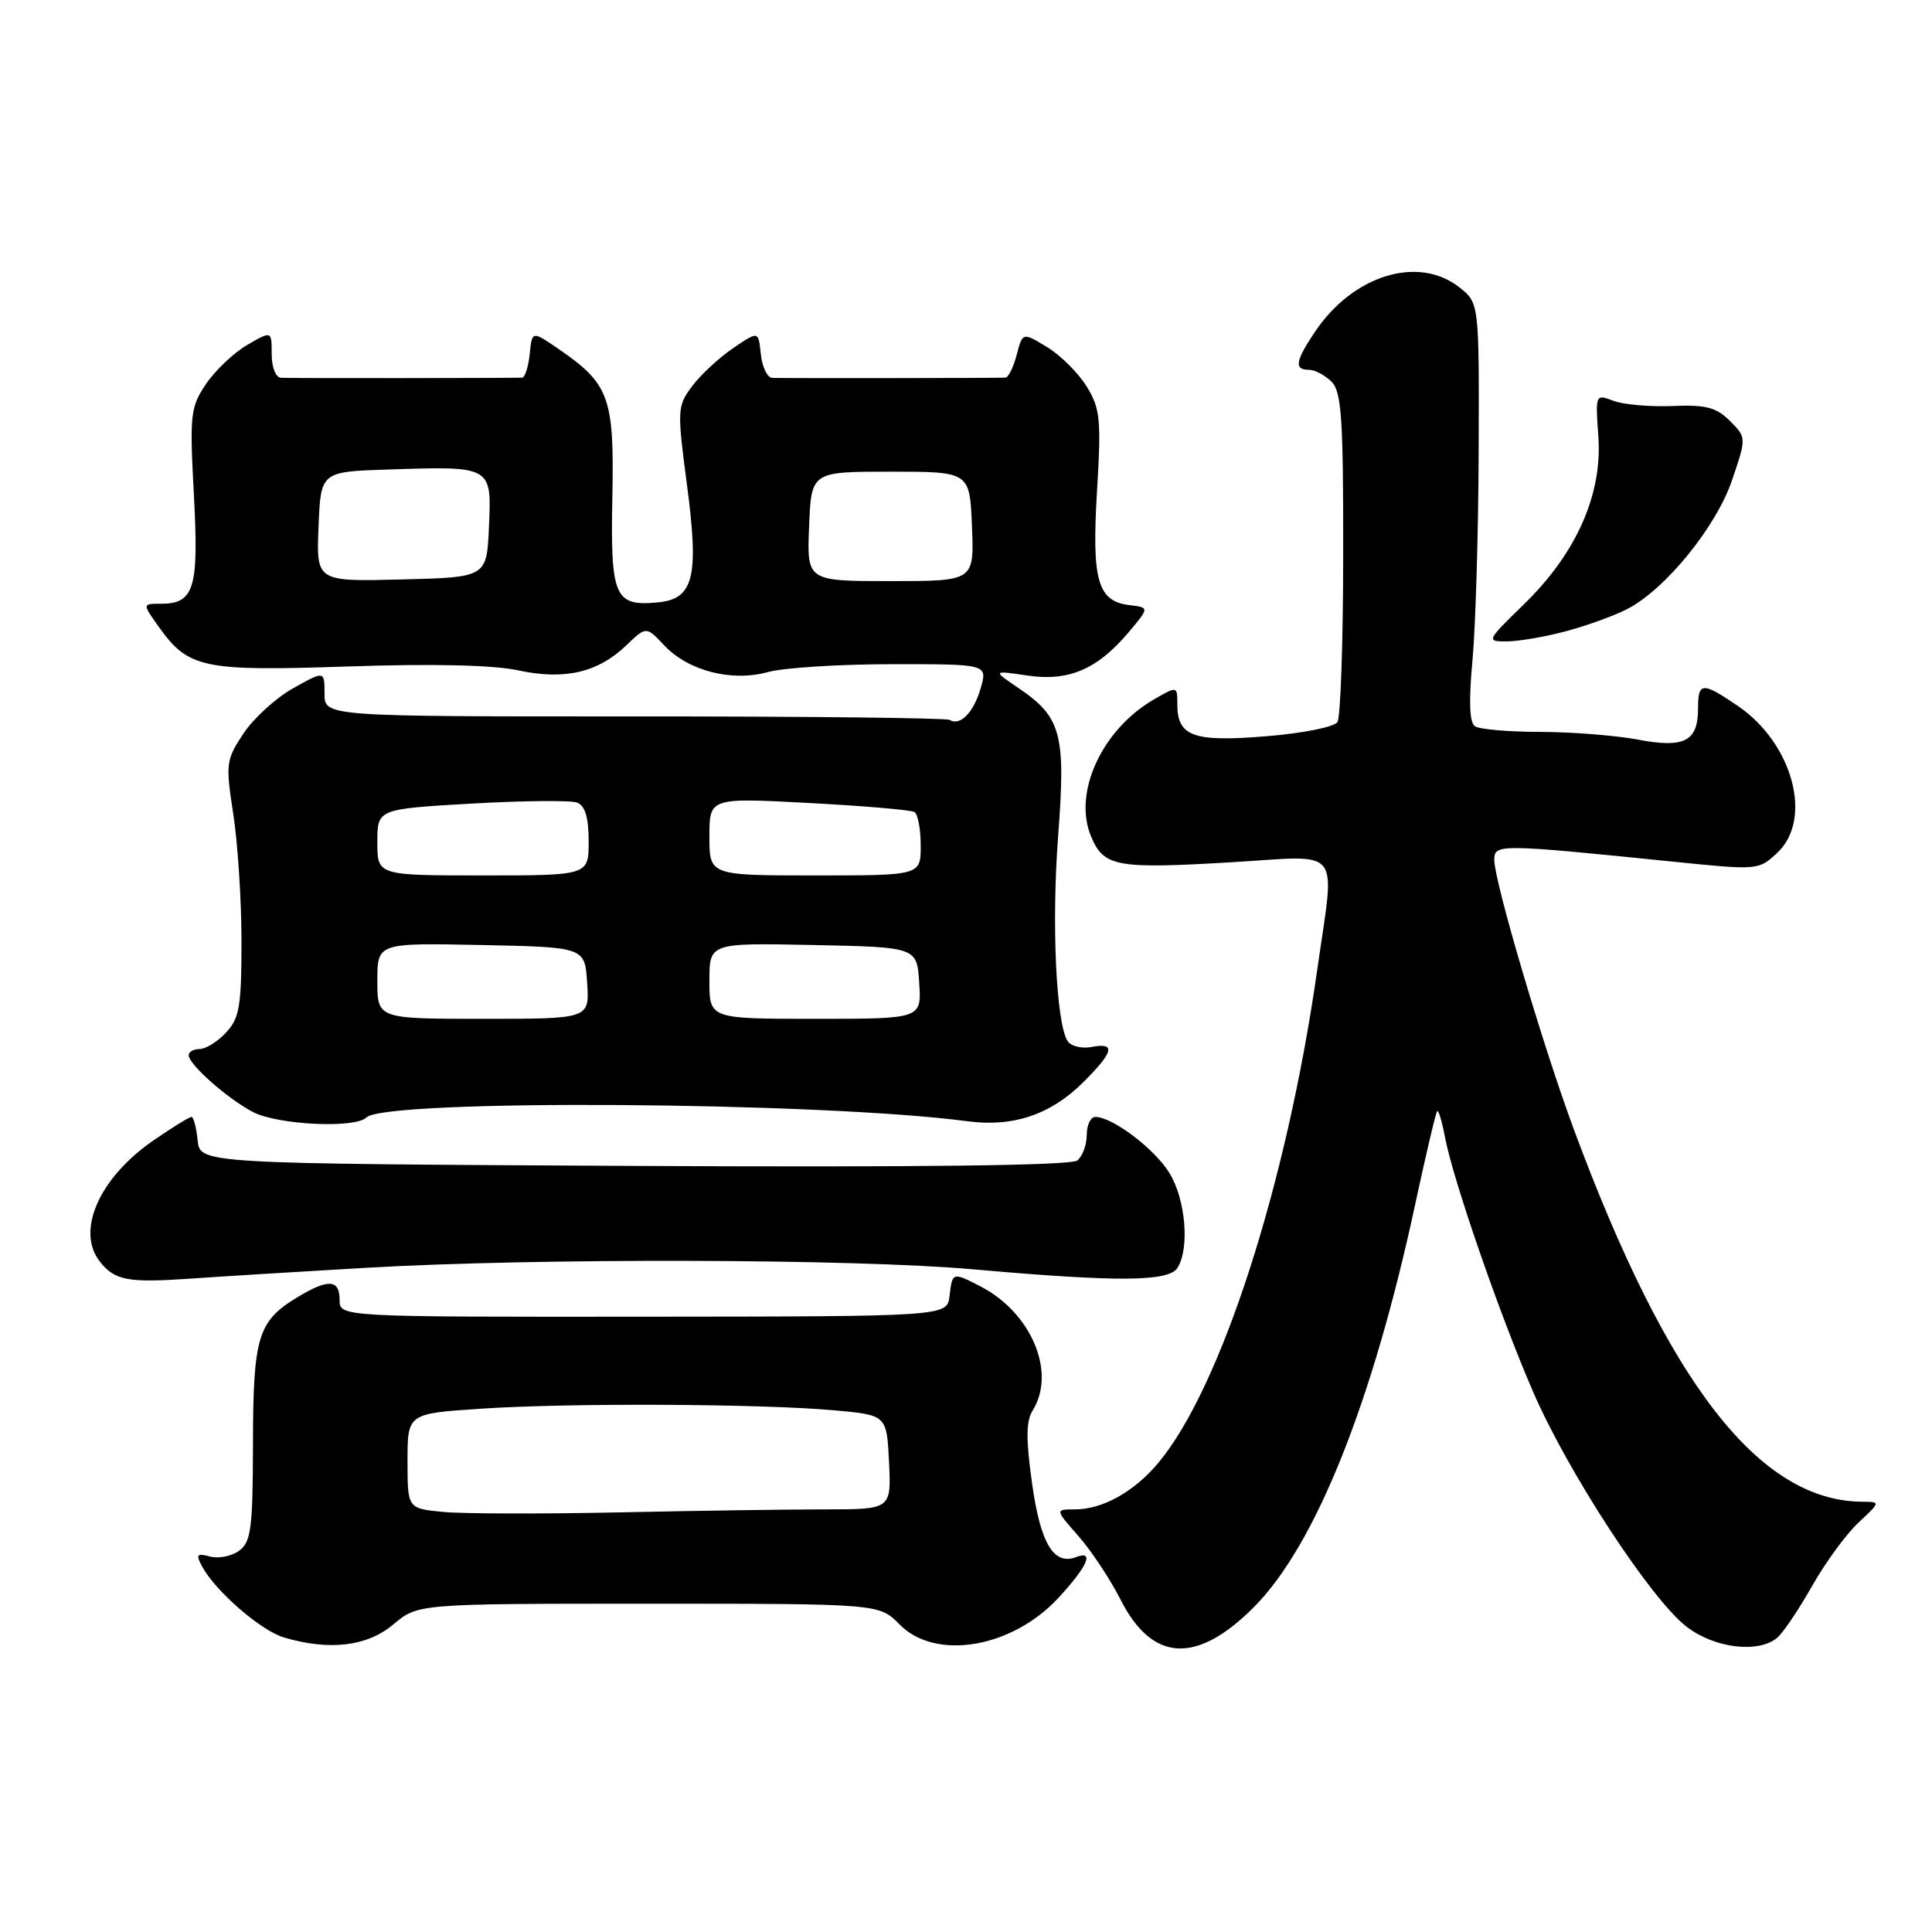 <?xml version="1.0" encoding="UTF-8" standalone="no"?>
<!DOCTYPE svg PUBLIC "-//W3C//DTD SVG 1.1//EN" "http://www.w3.org/Graphics/SVG/1.1/DTD/svg11.dtd" >
<svg xmlns="http://www.w3.org/2000/svg" xmlns:xlink="http://www.w3.org/1999/xlink" version="1.1" viewBox="0 0 256 256">
 <g >
 <path fill="currentColor"
d=" M 166.11 212.99 C 174.28 204.82 181.88 185.85 187.53 159.53 C 188.95 152.95 190.25 147.42 190.43 147.24 C 190.61 147.05 191.08 148.61 191.47 150.69 C 192.52 156.28 198.72 174.22 203.12 184.37 C 207.76 195.10 218.79 211.98 223.52 215.58 C 227.22 218.40 232.97 219.10 235.48 217.02 C 236.26 216.37 238.33 213.30 240.09 210.19 C 241.84 207.09 244.61 203.30 246.24 201.77 C 249.18 199.03 249.18 199.00 246.86 198.99 C 233.13 198.96 221.06 183.41 208.55 149.67 C 204.41 138.49 198.00 116.79 198.00 113.94 C 198.00 111.81 198.55 111.82 221.76 114.18 C 232.93 115.32 233.04 115.31 235.51 112.99 C 240.26 108.53 237.55 98.49 230.26 93.53 C 225.54 90.32 225.00 90.36 225.00 93.88 C 225.00 98.24 223.19 99.17 217.01 98.00 C 214.10 97.45 208.30 96.99 204.11 96.98 C 199.93 96.98 196.02 96.64 195.43 96.23 C 194.71 95.74 194.61 92.87 195.11 87.50 C 195.52 83.10 195.89 70.65 195.93 59.82 C 196.00 40.15 196.00 40.15 193.37 38.07 C 187.93 33.80 179.32 36.44 174.27 43.92 C 171.64 47.84 171.44 49.00 173.43 49.00 C 174.21 49.00 175.56 49.71 176.43 50.57 C 177.76 51.90 178.00 55.39 177.98 73.32 C 177.98 84.97 177.63 95.03 177.22 95.68 C 176.80 96.33 172.61 97.17 167.75 97.56 C 158.12 98.35 156.00 97.58 156.00 93.32 C 156.00 90.89 156.00 90.89 152.88 92.69 C 145.99 96.69 142.15 105.07 144.57 110.83 C 146.26 114.86 147.89 115.16 163.25 114.25 C 178.09 113.36 176.91 111.87 174.54 128.50 C 170.50 156.92 161.76 184.00 153.44 193.89 C 150.24 197.69 146.08 200.00 142.45 200.00 C 139.79 200.00 139.79 200.00 142.90 203.54 C 144.61 205.48 147.11 209.27 148.47 211.94 C 152.67 220.23 158.52 220.58 166.11 212.99 Z  M 52.11 215.25 C 55.38 212.50 55.38 212.50 85.94 212.50 C 116.50 212.50 116.50 212.50 119.20 215.25 C 123.96 220.09 134.08 218.39 140.25 211.72 C 144.11 207.54 145.06 205.38 142.60 206.32 C 139.63 207.46 137.87 204.53 136.76 196.60 C 135.93 190.71 135.95 188.31 136.83 186.90 C 139.99 181.84 136.67 173.95 129.93 170.46 C 126.22 168.54 126.18 168.55 125.82 171.72 C 125.50 174.44 125.50 174.44 85.25 174.47 C 45.00 174.50 45.00 174.50 45.00 172.25 C 45.00 169.49 43.48 169.41 39.31 171.95 C 34.16 175.09 33.54 177.18 33.52 191.33 C 33.50 202.50 33.27 204.32 31.70 205.47 C 30.72 206.20 28.98 206.55 27.84 206.25 C 26.06 205.78 25.92 205.97 26.80 207.60 C 28.58 210.87 34.56 216.05 37.59 216.96 C 43.61 218.76 48.65 218.17 52.11 215.25 Z  M 48.50 167.99 C 71.12 166.68 113.17 166.78 129.05 168.20 C 148.10 169.89 154.86 169.84 156.02 168.00 C 157.66 165.41 157.10 158.90 154.95 155.42 C 152.95 152.19 147.41 148.00 145.13 148.00 C 144.51 148.00 144.00 149.07 144.00 150.38 C 144.00 151.69 143.44 153.21 142.75 153.77 C 141.93 154.44 121.87 154.68 84.00 154.49 C 26.50 154.19 26.50 154.19 26.19 151.10 C 26.01 149.39 25.65 148.00 25.37 148.00 C 25.09 148.00 22.83 149.39 20.35 151.10 C 13.14 156.06 10.02 163.12 13.25 167.19 C 15.20 169.66 16.96 169.99 25.00 169.44 C 29.12 169.15 39.70 168.50 48.50 167.99 Z  M 48.55 148.07 C 51.06 145.61 108.47 145.97 128.19 148.57 C 134.27 149.38 139.24 147.69 143.57 143.37 C 147.61 139.33 147.88 138.11 144.62 138.73 C 143.31 138.98 141.88 138.62 141.45 137.93 C 139.93 135.46 139.33 122.32 140.21 110.75 C 141.24 97.28 140.63 95.02 135.00 91.20 C 131.50 88.83 131.50 88.83 136.12 89.51 C 141.61 90.32 145.38 88.71 149.54 83.79 C 152.31 80.50 152.31 80.50 149.66 80.18 C 145.43 79.68 144.65 76.90 145.36 65.06 C 145.93 55.61 145.79 54.16 144.01 51.24 C 142.91 49.45 140.55 47.09 138.76 46.00 C 135.50 44.02 135.50 44.02 134.72 47.01 C 134.29 48.65 133.62 50.02 133.22 50.04 C 131.88 50.10 103.51 50.13 102.31 50.07 C 101.66 50.03 100.99 48.61 100.81 46.92 C 100.50 43.84 100.50 43.84 97.09 46.17 C 95.22 47.45 92.78 49.72 91.68 51.21 C 89.75 53.81 89.72 54.35 91.00 64.03 C 92.65 76.46 91.95 79.36 87.17 79.82 C 81.42 80.37 80.88 79.11 81.14 65.83 C 81.40 52.61 80.75 50.85 73.91 46.17 C 70.50 43.84 70.50 43.84 70.19 46.92 C 70.01 48.61 69.56 50.02 69.19 50.04 C 67.90 50.10 38.51 50.13 37.25 50.06 C 36.53 50.03 36.00 48.68 36.00 46.91 C 36.00 43.82 36.00 43.82 32.75 45.71 C 30.97 46.75 28.51 49.09 27.29 50.89 C 25.23 53.96 25.12 54.92 25.69 65.55 C 26.36 77.98 25.75 80.00 21.31 80.00 C 18.86 80.00 18.86 80.00 21.01 83.02 C 24.96 88.57 26.85 88.96 46.11 88.31 C 57.31 87.93 65.33 88.11 68.63 88.82 C 74.79 90.15 79.21 89.13 82.99 85.51 C 85.63 82.98 85.63 82.98 88.00 85.50 C 91.19 88.90 96.95 90.38 101.77 89.05 C 103.82 88.48 111.21 88.01 118.18 88.01 C 130.86 88.00 130.86 88.00 129.95 91.18 C 129.02 94.41 127.22 96.25 125.83 95.39 C 125.40 95.13 106.59 94.92 84.03 94.93 C 43.00 94.94 43.00 94.94 43.00 91.91 C 43.00 88.87 43.00 88.87 38.86 91.19 C 36.58 92.46 33.61 95.16 32.27 97.18 C 29.94 100.69 29.88 101.19 30.91 107.87 C 31.51 111.73 32.00 119.32 32.00 124.75 C 32.00 133.30 31.73 134.92 29.96 136.81 C 28.84 138.02 27.26 139.00 26.46 139.00 C 25.66 139.00 25.00 139.37 25.00 139.81 C 25.00 141.04 30.10 145.55 33.50 147.34 C 36.78 149.06 47.03 149.56 48.55 148.07 Z  M 207.50 83.64 C 210.25 82.91 213.90 81.59 215.62 80.70 C 220.69 78.08 227.40 69.82 229.51 63.61 C 231.42 57.98 231.42 57.98 229.22 55.77 C 227.41 53.97 226.03 53.61 221.60 53.80 C 218.63 53.92 215.11 53.61 213.79 53.11 C 211.40 52.20 211.39 52.23 211.79 57.85 C 212.34 65.48 208.89 73.29 201.98 80.02 C 196.94 84.93 196.90 85.00 199.68 84.99 C 201.23 84.98 204.75 84.38 207.50 83.64 Z  M 58.75 200.34 C 54.00 199.89 54.00 199.89 54.00 193.60 C 54.00 187.30 54.00 187.30 63.75 186.66 C 75.41 185.88 100.74 186.00 110.50 186.87 C 117.50 187.50 117.50 187.50 117.80 193.75 C 118.10 200.00 118.10 200.00 109.30 200.00 C 104.46 200.00 92.17 200.18 82.00 200.40 C 71.83 200.61 61.36 200.59 58.75 200.34 Z  M 50.00 129.97 C 50.00 124.94 50.00 124.94 63.75 125.22 C 77.50 125.50 77.50 125.50 77.80 130.25 C 78.11 135.00 78.11 135.00 64.05 135.00 C 50.00 135.00 50.00 135.00 50.00 129.97 Z  M 94.00 129.97 C 94.00 124.94 94.00 124.94 107.75 125.22 C 121.50 125.50 121.50 125.50 121.80 130.25 C 122.11 135.00 122.11 135.00 108.05 135.00 C 94.00 135.00 94.00 135.00 94.00 129.97 Z  M 50.00 111.60 C 50.00 107.20 50.00 107.20 62.47 106.48 C 69.33 106.09 75.63 106.03 76.47 106.35 C 77.53 106.76 78.00 108.32 78.00 111.47 C 78.00 116.00 78.00 116.00 64.00 116.00 C 50.00 116.00 50.00 116.00 50.00 111.60 Z  M 94.00 110.85 C 94.00 105.70 94.00 105.70 107.17 106.40 C 114.41 106.78 120.71 107.32 121.17 107.60 C 121.63 107.89 122.00 109.89 122.00 112.06 C 122.00 116.00 122.00 116.00 108.00 116.00 C 94.00 116.00 94.00 116.00 94.00 110.85 Z  M 42.21 69.78 C 42.50 62.50 42.50 62.50 51.50 62.21 C 65.19 61.76 65.15 61.74 64.79 69.78 C 64.50 76.50 64.50 76.50 53.21 76.78 C 41.91 77.07 41.91 77.07 42.21 69.78 Z  M 107.21 69.75 C 107.50 62.50 107.50 62.50 118.00 62.50 C 128.50 62.50 128.50 62.50 128.79 69.75 C 129.09 77.00 129.09 77.00 118.00 77.00 C 106.91 77.00 106.91 77.00 107.21 69.75 Z "/>
</g>
</svg>